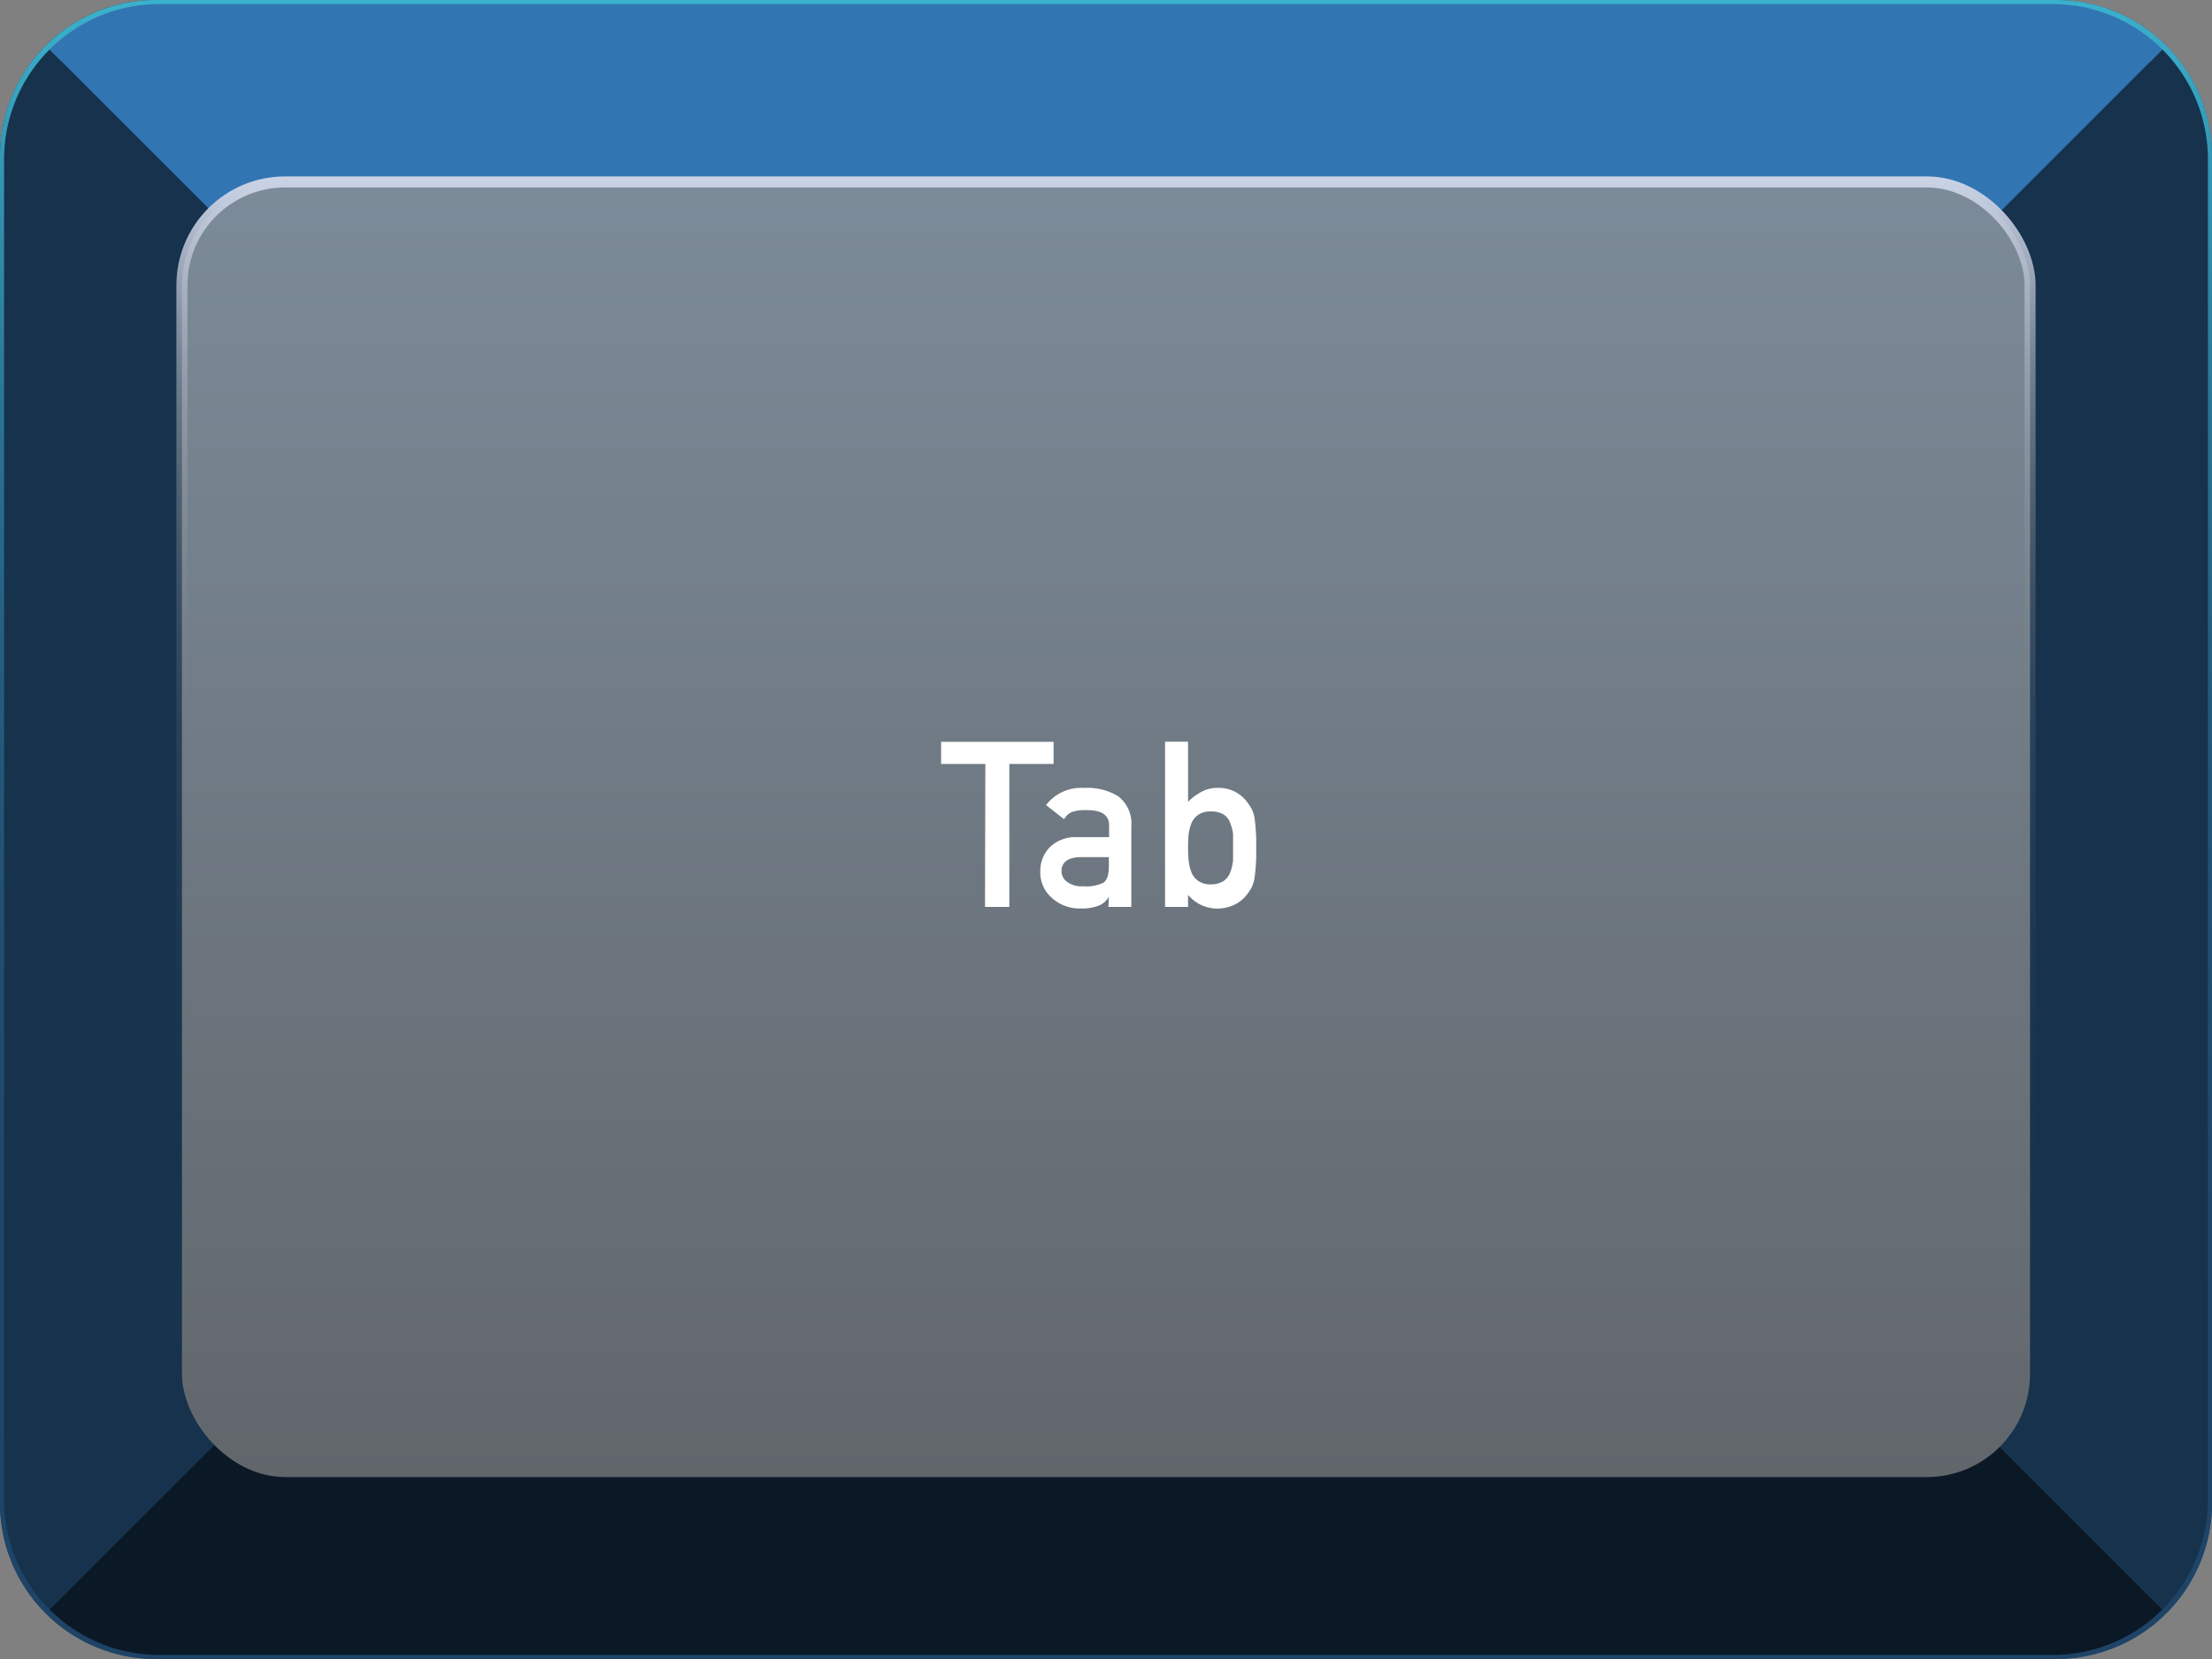 <svg xmlns="http://www.w3.org/2000/svg" xmlns:xlink="http://www.w3.org/1999/xlink" viewBox="0 0 200 150"><rect x="0" y="0" width="200" height="150" fill="#808080" stroke="none"/><defs><style>.cls-1{fill:url(#未命名的渐变_30);}.cls-2{fill:url(#未命名的渐变_44);}.cls-3{fill:#0b1926;}.cls-4{fill:#3275b3;}.cls-5{fill:#16324d;}.cls-6{stroke-miterlimit:10;fill:url(#未命名的渐变_49);stroke:url(#未命名的渐变_36);}.cls-7{fill:#fff;}</style><linearGradient id="未命名的渐变_30" y1="75" x2="200" y2="75" gradientUnits="userSpaceOnUse"><stop offset="0" stop-color="#1e4366"/><stop offset="1" stop-color="#245480"/></linearGradient><linearGradient id="未命名的渐变_44" x1="100" y1="150" x2="100" gradientUnits="userSpaceOnUse"><stop offset="0" stop-color="#1e4366"/><stop offset="0.27" stop-color="#1f4669"/><stop offset="0.45" stop-color="#214f71"/><stop offset="0.61" stop-color="#255e7f"/><stop offset="0.75" stop-color="#2a7392"/><stop offset="0.87" stop-color="#318eac"/><stop offset="0.99" stop-color="#3aafca"/><stop offset="1" stop-color="#3ab1cc"/></linearGradient><linearGradient id="未命名的渐变_49" x1="100" y1="133.55" x2="100" y2="16.45" gradientUnits="userSpaceOnUse"><stop offset="0" stop-color="#61666b"/><stop offset="1" stop-color="#7c8b99"/></linearGradient><linearGradient id="未命名的渐变_36" x1="100" y1="134.05" x2="100" y2="15.95" gradientUnits="userSpaceOnUse"><stop offset="0" stop-color="#61676b" stop-opacity="0"/><stop offset="0.21" stop-color="#62686c" stop-opacity="0.01"/><stop offset="0.35" stop-color="#666c71" stop-opacity="0.05"/><stop offset="0.47" stop-color="#6d7479" stop-opacity="0.12"/><stop offset="0.58" stop-color="#777e85" stop-opacity="0.21"/><stop offset="0.68" stop-color="#848b93" stop-opacity="0.33"/><stop offset="0.77" stop-color="#939ba5" stop-opacity="0.48"/><stop offset="0.86" stop-color="#a6aebb" stop-opacity="0.65"/><stop offset="0.94" stop-color="#bbc3d3" stop-opacity="0.85"/><stop offset="1" stop-color="#cbd4e6"/></linearGradient></defs><title>Iot-Computer Keys(电脑按键)-Tab</title><g id="图层_2" data-name="图层 2"><g id="单个电脑按键"><g id="Iot-Computer_Keys_电脑按键_-Tab" data-name="Iot-Computer Keys(电脑按键)-Tab"><path class="cls-1" d="M200,14.09V135.91A14.1,14.1,0,0,1,185.91,150H14.09A14.1,14.1,0,0,1,0,135.91V14.09A14.1,14.1,0,0,1,14.09,0H185.91A14.1,14.1,0,0,1,200,14.09Z"/><path class="cls-2" d="M185.91,2A12.1,12.1,0,0,1,198,14.09V135.91A12.1,12.1,0,0,1,185.91,148H14.09A12.1,12.1,0,0,1,2,135.91V14.09A12.1,12.1,0,0,1,14.09,2H185.91m0-2H14.09A14.1,14.1,0,0,0,0,14.09V135.91A14.1,14.1,0,0,0,14.09,150H185.91A14.1,14.1,0,0,0,200,135.91V14.09A14.1,14.1,0,0,0,185.91,0Z"/><path class="cls-3" d="M195.52,145.52a14,14,0,0,1-9.91,4.11H14.39a14,14,0,0,1-9.91-4.11l17.1-17.1H178.42Z"/><path class="cls-4" d="M195.52,4.48l-17.1,17.1H21.58L4.48,4.48A14,14,0,0,1,14.39.37H185.61A14,14,0,0,1,195.52,4.48Z"/><path class="cls-5" d="M199.63,14.39V135.61a14,14,0,0,1-4.11,9.91l-17.1-17.1V21.58l17.1-17.1A14,14,0,0,1,199.63,14.39Z"/><path class="cls-5" d="M21.58,21.58V128.42l-17.1,17.1a14,14,0,0,1-4.11-9.91V14.39A14,14,0,0,1,4.48,4.48Z"/><rect class="cls-6" x="16.45" y="16.45" width="167.1" height="117.1" rx="9.34"/><path class="cls-7" d="M89.09,69.07h-4v-2H95.26v2h-4V82h-2.2Z"/><path class="cls-7" d="M100.26,81.07h0a1.75,1.75,0,0,1-.89.8,4.11,4.11,0,0,1-1.65.27,3.7,3.7,0,0,1-2.66-1,3,3,0,0,1-1-2.3,3.07,3.07,0,0,1,.85-2.23,3.33,3.33,0,0,1,2.5-.92h2.87V74.62c0-.94-.69-1.4-2.12-1.37a3.68,3.68,0,0,0-1.22.16,1.5,1.5,0,0,0-.73.66l-1.63-1.28A4,4,0,0,1,98,71.24a5.35,5.35,0,0,1,3.11.76,3.12,3.12,0,0,1,1.18,2.74V82h-2.07Zm0-3.57H97.77c-1.21,0-1.8.46-1.79,1.28a1.17,1.17,0,0,0,.47.93,2.13,2.13,0,0,0,1.48.42,3.53,3.53,0,0,0,1.84-.32c.33-.23.49-.74.49-1.54Z"/><path class="cls-7" d="M105.34,67.06h2.08V72.5a4.76,4.76,0,0,1,1.24-.92,2.87,2.87,0,0,1,1.42-.34,3.16,3.16,0,0,1,2.76,1.39,2.87,2.87,0,0,1,.59,1.32,17.05,17.05,0,0,1,.15,2.73,17,17,0,0,1-.15,2.71,2.84,2.84,0,0,1-.59,1.36,3.16,3.16,0,0,1-1.12,1,3.62,3.62,0,0,1-1.65.4,3.45,3.45,0,0,1-2.65-1.24V82h-2.08Zm4.11,6.31a1.82,1.82,0,0,0-1.1.3,1.71,1.71,0,0,0-.63.78,4.25,4.25,0,0,0-.25,1,13.6,13.6,0,0,0,0,2.33,4.28,4.28,0,0,0,.25,1.08,1.69,1.69,0,0,0,.63.79,1.82,1.82,0,0,0,1.1.31,2.05,2.05,0,0,0,1.16-.29,1.66,1.66,0,0,0,.61-.76,4.43,4.43,0,0,0,.27-1.1c0-.38,0-.77,0-1.18s0-.84,0-1.24a4.25,4.25,0,0,0-.27-1,1.44,1.44,0,0,0-.61-.76A2.15,2.15,0,0,0,109.45,73.37Z"/></g></g></g></svg>